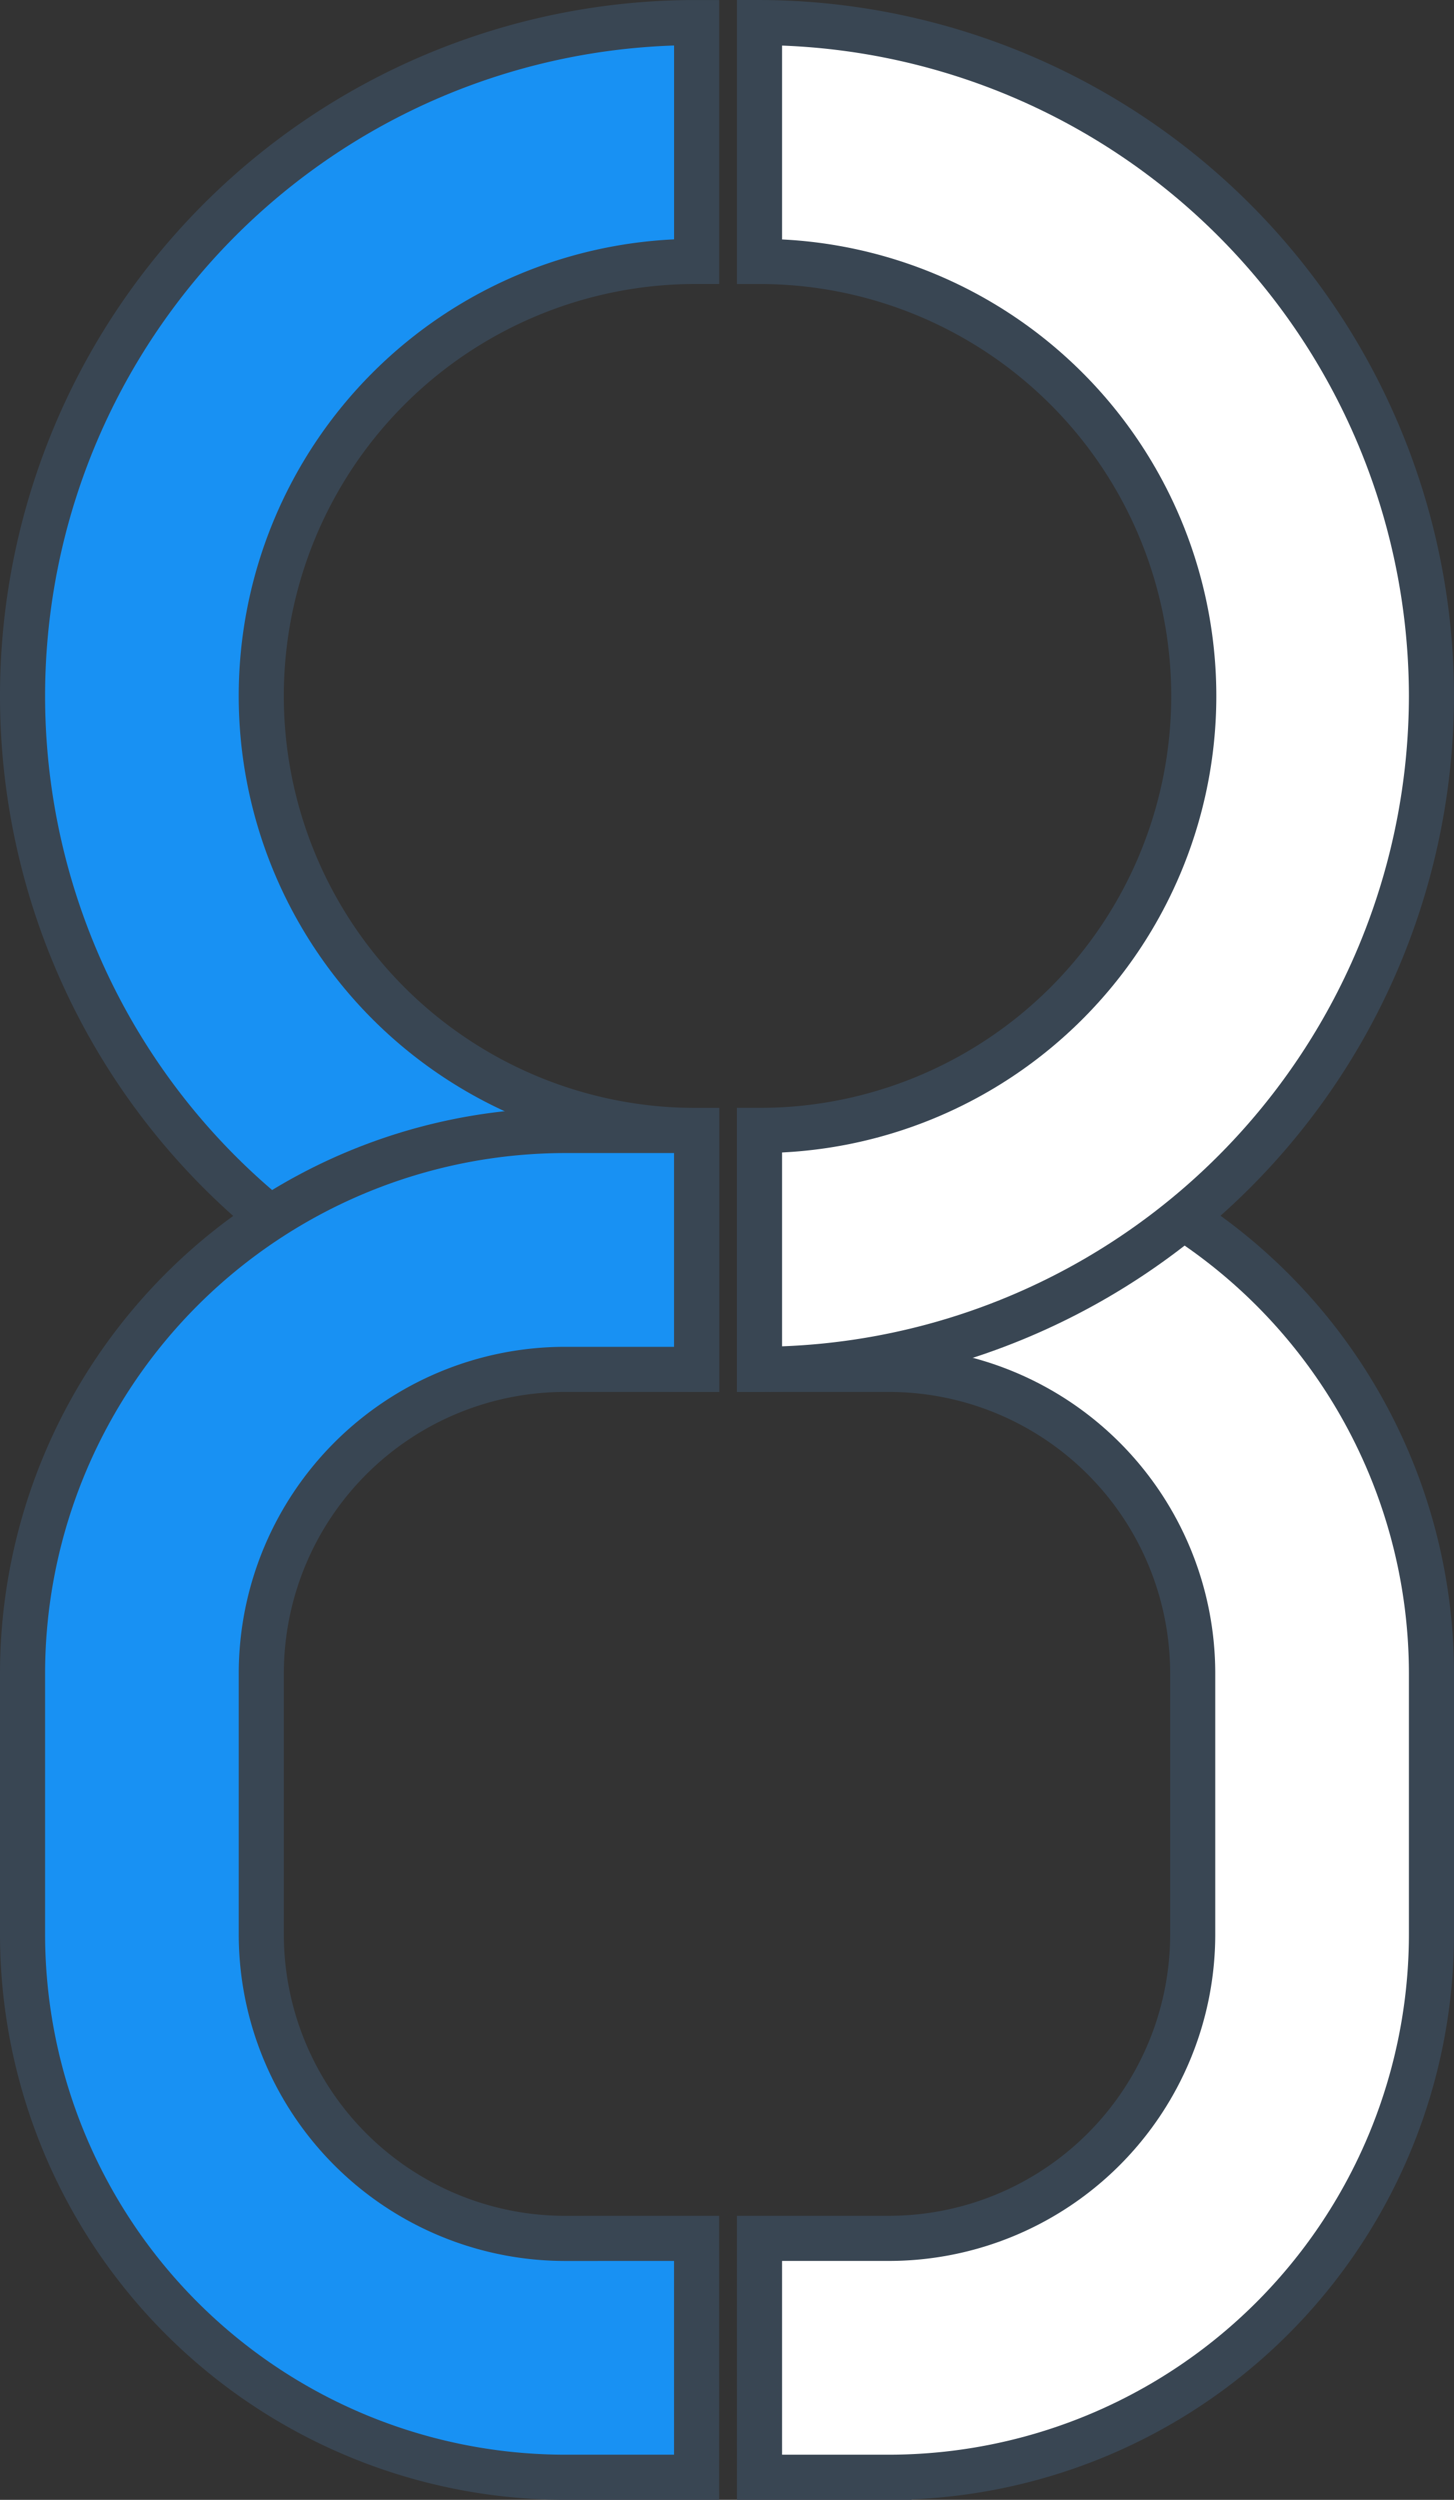 <svg xmlns="http://www.w3.org/2000/svg" width="161.208" height="277.003" viewBox="0 0 161.208 277.003">
  <rect x="0" y="0" width="161.208" height="277.003" fill="#333333" stroke="none"/>
  <g id="E38" transform="translate(-189.5 -259.497)">
    <g id="Group_1" data-name="Group 1" transform="translate(192 262)">
      <path id="Path_12" data-name="Path 12" d="M266.617,384.765a48.148,48.148,0,0,1,0-96.3h.119V262h-.119a74.617,74.617,0,0,0,0,149.235h.119v-26.47Z" transform="translate(-192 -262)" fill="#1891f3" stroke="#394653" stroke-width="5"/>
    </g>
    <g id="Group_2" data-name="Group 2" transform="translate(273.709 262.001)">
      <path id="Path_13" data-name="Path 13" d="M405.127,531H390.76v26.47h14.367a33.7,33.7,0,0,1,33.662,33.662V620.1a33.7,33.7,0,0,1-33.662,33.662H390.76v26.47h14.367A60.2,60.2,0,0,0,465.259,620.1V591.132A60.2,60.2,0,0,0,405.127,531Z" transform="translate(-390.76 -408.236)" fill="#fff" stroke="#394653" stroke-width="5"/>
      <path id="Path_14" data-name="Path 14" d="M465.259,336.619A74.7,74.7,0,0,0,390.76,262v26.47a48.146,48.146,0,0,1,0,96.293v26.47A74.7,74.7,0,0,0,465.259,336.619Z" transform="translate(-390.76 -262.003)" fill="#fff" stroke="#394653" stroke-width="5"/>
    </g>
    <path id="Path_15" data-name="Path 15" d="M252.132,653.765A33.7,33.7,0,0,1,218.47,620.1V591.132a33.7,33.7,0,0,1,33.662-33.662h14.6V531h-14.6A60.2,60.2,0,0,0,192,591.132V620.1a60.2,60.2,0,0,0,60.132,60.132h14.6v-26.47Z" transform="translate(0 -146.235)" fill="#1891f3" stroke="#394653" stroke-width="5"/>
  </g>
</svg>
